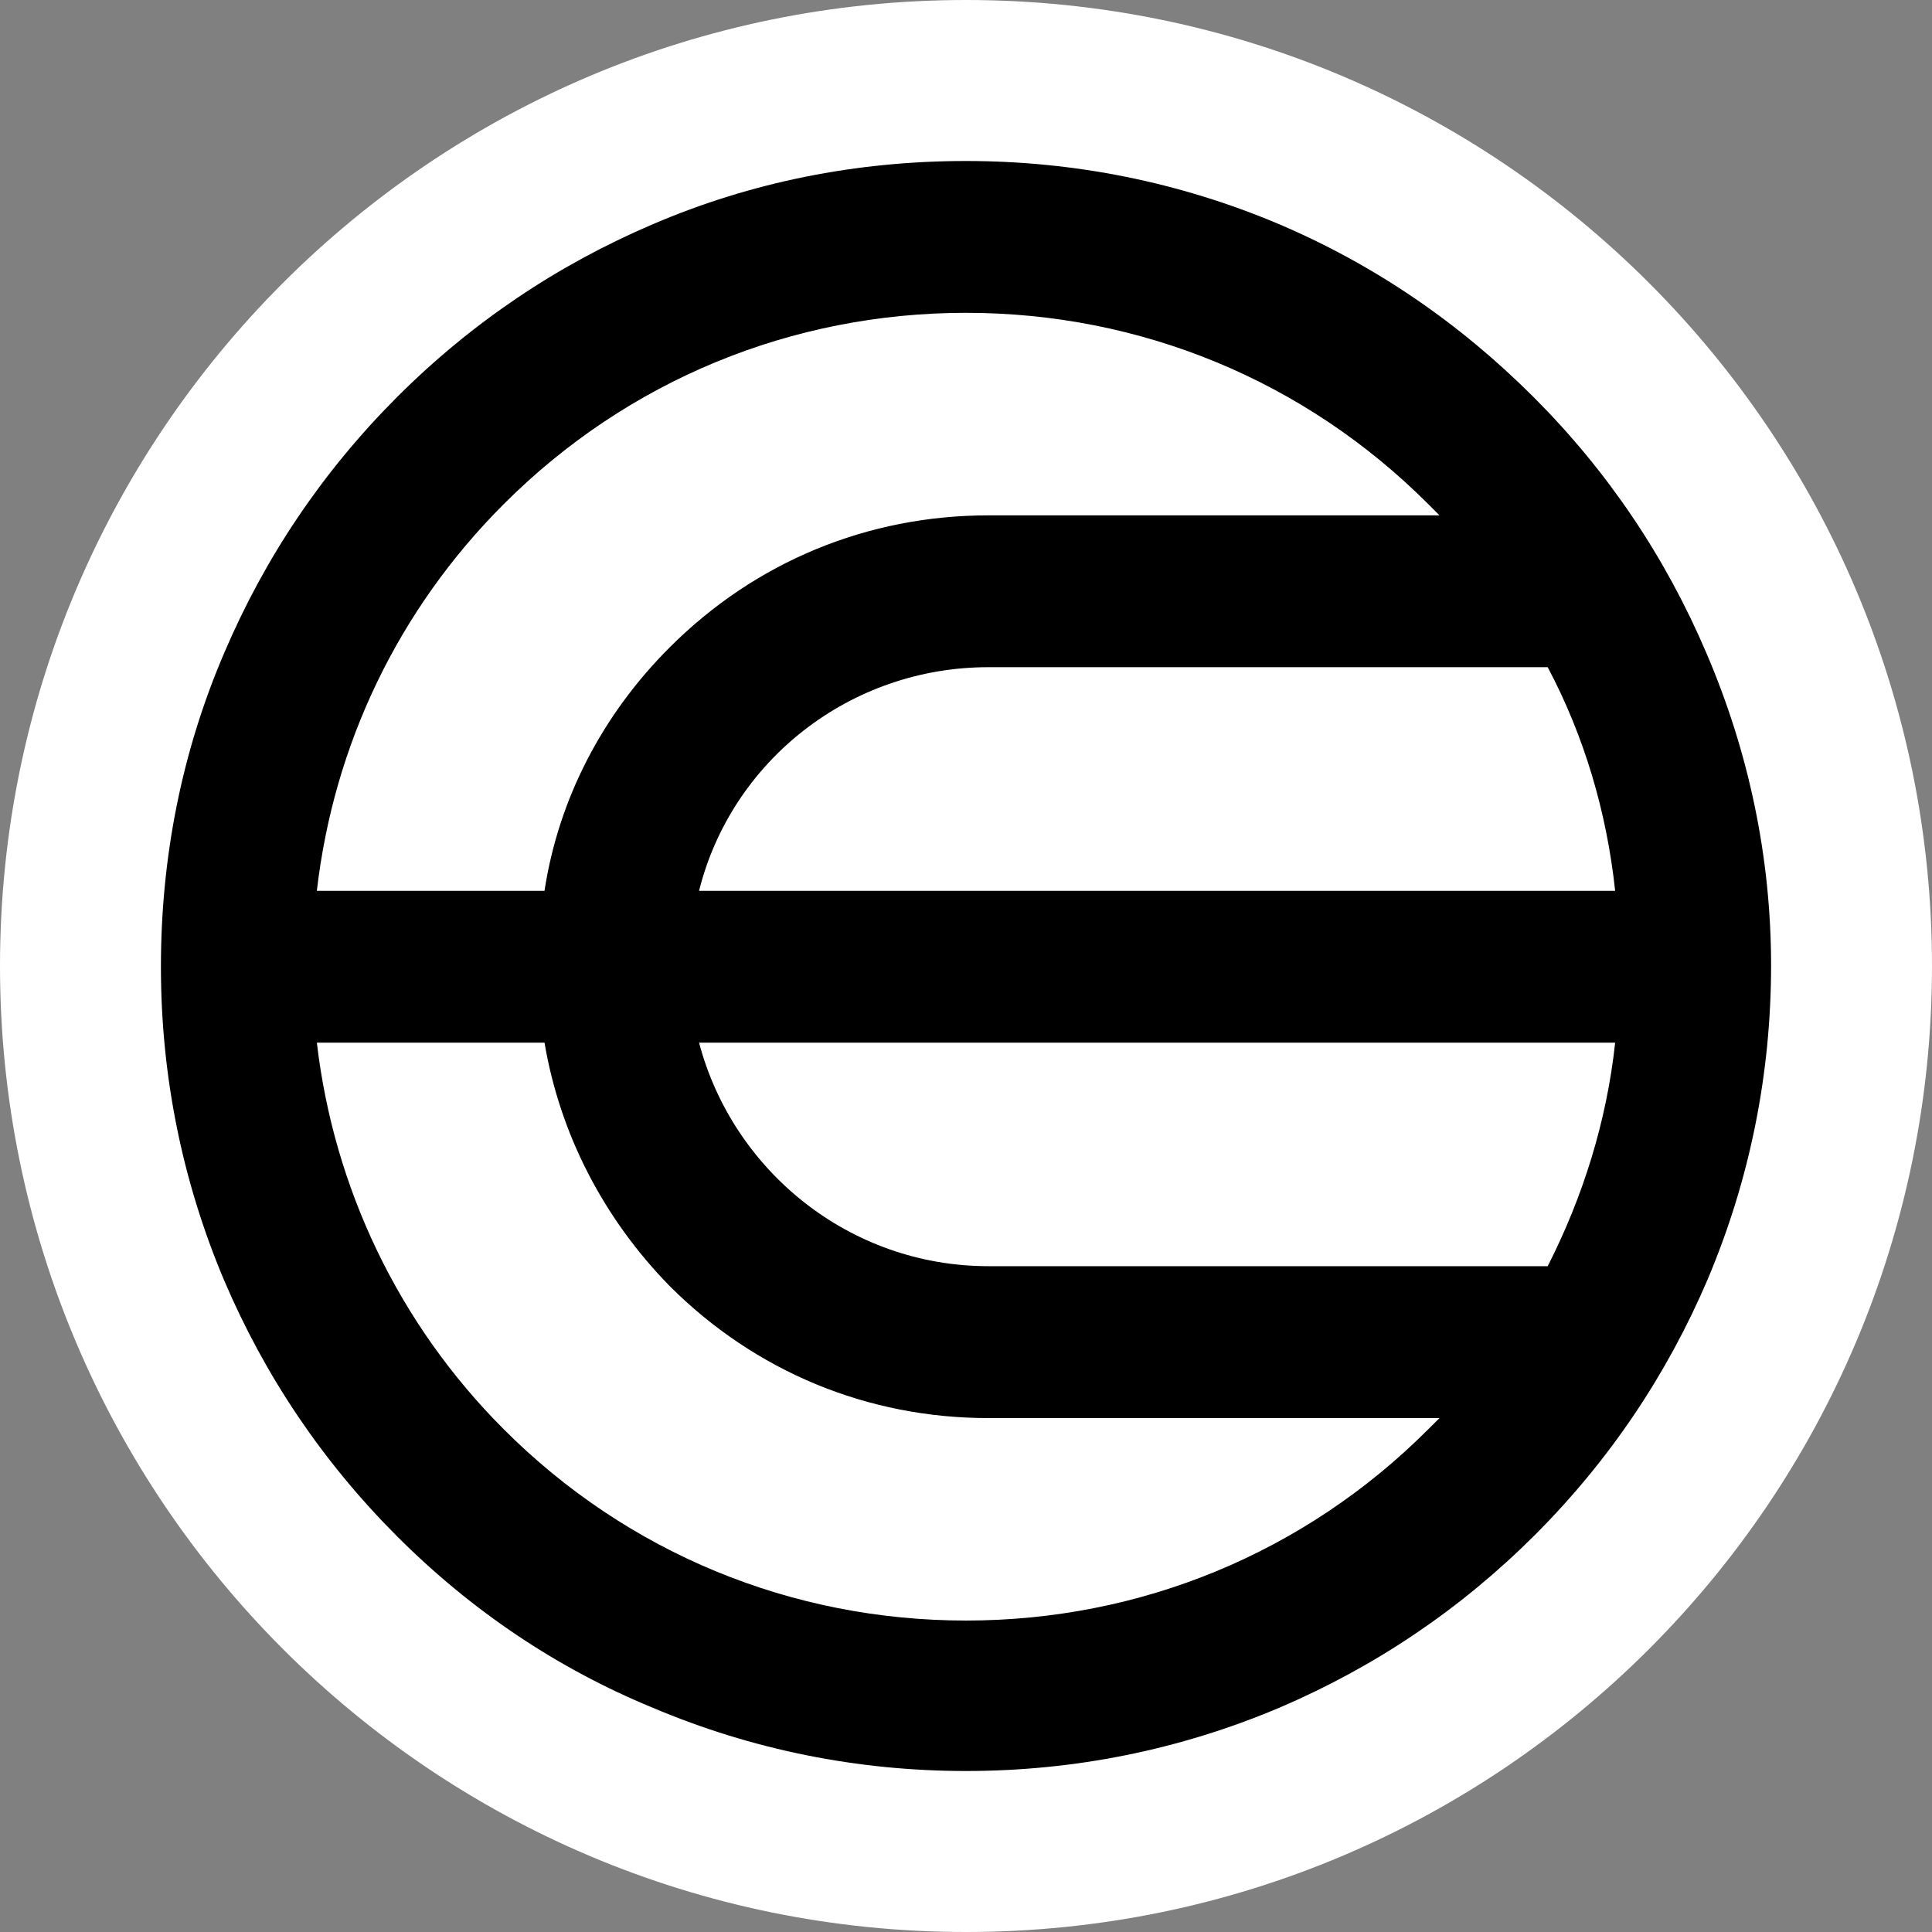 <svg width="24" height="24" viewBox="0 0 24 24" fill="none" xmlns="http://www.w3.org/2000/svg">
<rect x="0" y="0" width="24" height="24" fill="#808080" stroke="none"/>
<g clip-path="url(#clip0_4046_1144)">
<path d="M24 12C24 5.373 18.627 0 12 0C5.373 0 0 5.373 0 12C0 18.627 5.373 24 12 24C18.627 24 24 18.627 24 12Z" fill="white"/>
<path d="M21.198 8.114C20.692 6.926 19.977 5.86 19.052 4.934C18.126 4.009 17.079 3.293 15.892 2.786C14.653 2.262 13.344 2 12 2C10.639 2 9.329 2.262 8.108 2.786C6.921 3.293 5.856 4.009 4.931 4.934C4.006 5.86 3.29 6.926 2.784 8.114C2.26 9.336 1.999 10.646 1.999 12.009C1.999 13.354 2.26 14.664 2.784 15.904C3.29 17.092 4.006 18.157 4.931 19.083C5.856 20.009 6.921 20.725 8.108 21.214C9.347 21.738 10.656 22 12 22C13.344 22 14.653 21.738 15.892 21.214C17.079 20.707 18.144 19.991 19.069 19.066C19.994 18.14 20.71 17.074 21.216 15.886C21.739 14.646 22.001 13.336 22.001 11.991C22.001 10.646 21.722 9.336 21.198 8.114ZM8.684 11.066C9.085 9.459 10.551 8.288 12.279 8.288H19.226C19.68 9.144 19.959 10.087 20.064 11.066H8.684ZM20.064 12.952C19.959 13.93 19.662 14.873 19.226 15.729H12.279C10.551 15.729 9.103 14.541 8.684 12.952H20.064ZM6.258 6.262C7.794 4.725 9.836 3.886 12 3.886C14.164 3.886 16.206 4.725 17.742 6.262C17.795 6.314 17.83 6.349 17.882 6.402H12.279C10.778 6.402 9.382 6.978 8.317 8.044C7.479 8.882 6.938 9.93 6.764 11.066H3.936C4.146 9.249 4.948 7.572 6.258 6.262ZM12 20.131C9.836 20.131 7.794 19.293 6.258 17.755C4.948 16.445 4.146 14.751 3.936 12.952H6.764C6.956 14.087 7.497 15.135 8.317 15.974C9.382 17.039 10.778 17.616 12.279 17.616H17.882C17.83 17.668 17.795 17.703 17.742 17.755C16.206 19.293 14.164 20.131 12 20.131Z" fill="black"/>
</g>
<defs>
<clipPath id="clip0_4046_1144">
<rect width="24" height="24" fill="white"/>
</clipPath>
</defs>
</svg>

